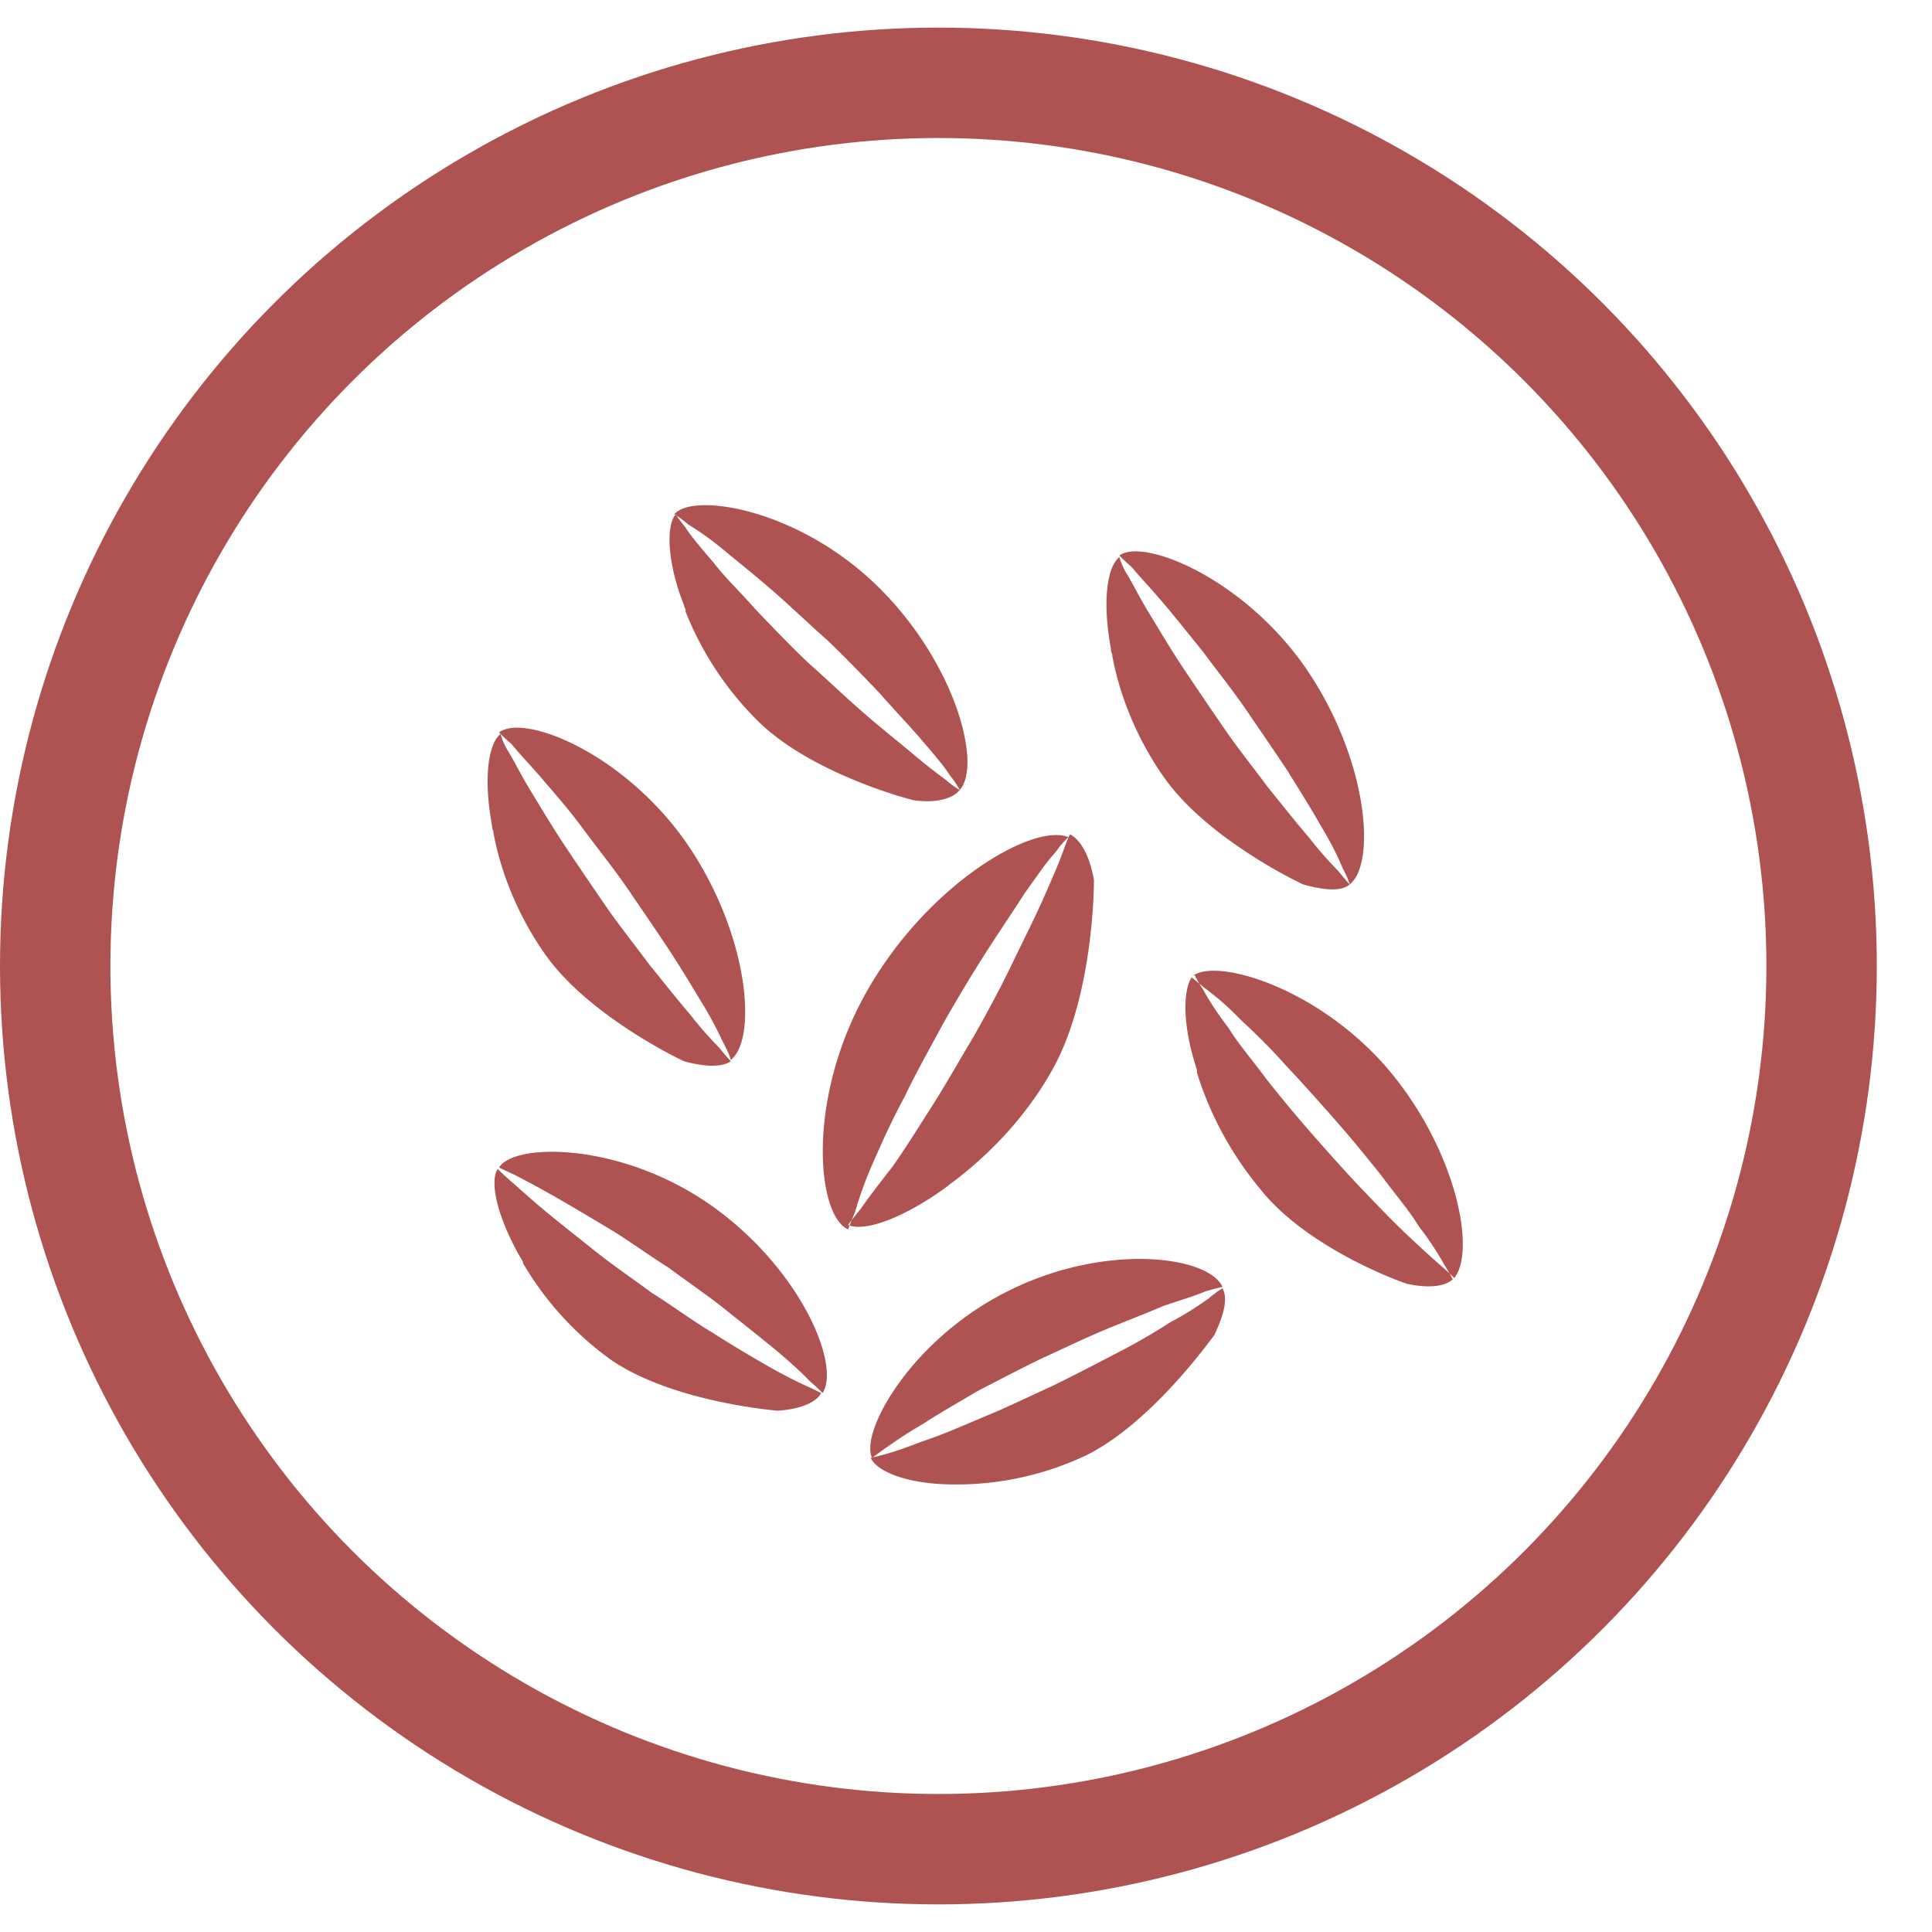 <svg width="35" height="35" viewBox="0 0 35 35" xmlns="http://www.w3.org/2000/svg"><title>Desktop Copy 11</title><g transform="translate(1 1.5)" fill="none" fill-rule="evenodd"><circle stroke="#AE5351" stroke-width="2" cx="16" cy="16" r="16"/><path d="M18.075 17.86c-.486.881-1.177 1.576-1.817 2.057 0 0-.077.053-.102.08-.768.56-1.485.828-1.792.694 0 0 .077-.107.23-.293.128-.187.333-.455.563-.748.23-.32.461-.695.717-1.095.256-.401.512-.855.768-1.283.256-.454.486-.881.691-1.308.205-.428.41-.828.563-1.176.154-.347.282-.64.359-.854.076-.214.128-.32.128-.32.204.106.358.4.435.827 0-.08.025 2.03-.743 3.419zm-3.25 1.683c.153-.347.332-.748.563-1.175.204-.428.46-.882.69-1.31.257-.453.513-.88.769-1.281.256-.401.512-.775.716-1.095.23-.321.41-.588.564-.748.128-.187.23-.267.23-.267-.64-.268-2.56.854-3.66 2.804-1.101 1.95-.896 4.06-.333 4.3 0 0 .051-.133.128-.32.077-.267.179-.561.333-.908zm6.169 3.152c.179-.374.255-.668.153-.855 0 0-.102.053-.256.187-.153.107-.384.267-.691.427a10.94 10.94 0 0 1-.973.561c-.358.187-.768.4-1.152.588-.41.187-.793.374-1.177.534-.384.16-.742.32-1.05.427-.307.107-.563.214-.767.267-.18.054-.308.08-.308.08.128.268.717.481 1.51.481h.129a5.49 5.49 0 0 0 2.278-.534c1.228-.614 2.33-2.217 2.304-2.163zm-5.274 1.602c.282-.187.615-.374.973-.587.359-.187.768-.401 1.152-.588.41-.187.794-.374 1.178-.534.383-.16.742-.294 1.049-.428.307-.106.589-.187.768-.267.18-.053.307-.08.307-.08-.256-.56-2.099-.801-3.84.054-1.766.854-2.738 2.564-2.508 3.045 0 0 .102-.08.256-.187.153-.107.384-.268.665-.428zm-2.636-.24c.384-.027.691-.134.793-.32 0 0-.102-.054-.281-.134a9.074 9.074 0 0 1-.717-.374c-.281-.16-.64-.374-.973-.588-.358-.213-.716-.48-1.1-.721-.359-.267-.717-.507-1.05-.775-.333-.267-.64-.507-.896-.72-.256-.214-.46-.401-.614-.535-.154-.134-.23-.214-.23-.214-.154.24 0 .882.41 1.603.025.027.025.053.05.08v.027a5.703 5.703 0 0 0 1.613 1.763c1.152.774 3.046.908 2.995.908zm-4.07-3.9c.281.16.64.374.998.588.359.213.717.48 1.1.72.36.268.718.508 1.05.776.333.267.64.507.896.72.256.214.461.401.615.562.153.133.23.213.23.213.333-.534-.435-2.297-2.048-3.419-1.612-1.121-3.532-1.121-3.814-.667 0 0 .103.053.282.133.153.08.41.214.69.374zM24.5 21.76c.384.08.691.053.845-.107 0 0-.077-.08-.23-.214-.154-.133-.359-.32-.615-.56-.256-.241-.512-.508-.819-.829-.281-.294-.589-.64-.896-.988a26.087 26.087 0 0 1-.844-1.015c-.256-.347-.512-.641-.692-.935a5.583 5.583 0 0 1-.46-.694c-.103-.16-.154-.267-.154-.267-.205.187-.23.854.026 1.656 0 .026.025.053.025.106v.027a6.166 6.166 0 0 0 1.152 2.11c.896 1.122 2.714 1.736 2.662 1.71zm-3.046-4.808c.256.24.538.507.82.828.281.294.588.641.895.988.307.347.589.695.845 1.015.256.347.512.641.691.935.205.267.358.508.46.695.103.16.154.267.154.267.436-.428.103-2.324-1.203-3.847-1.305-1.495-3.174-2.003-3.532-1.629 0 0 .102.08.23.187.18.134.41.32.64.56zm1.152-2.43c.384.106.691.133.845 0 0 0-.077-.08-.205-.241a7.23 7.23 0 0 1-.537-.614c-.23-.268-.461-.561-.743-.909-.256-.347-.537-.694-.793-1.068-.256-.374-.512-.748-.743-1.095-.23-.347-.435-.695-.614-.988-.18-.294-.307-.561-.41-.722a1.349 1.349 0 0 1-.128-.293c-.23.187-.307.828-.153 1.656 0 .026 0 .053.025.106v.027c.128.695.436 1.496.948 2.217.819 1.149 2.56 1.95 2.508 1.923zm-2.56-5.13c.23.268.461.562.743.909.256.347.537.694.793 1.068.256.374.512.748.743 1.096.23.373.435.694.614 1.015.18.293.307.56.384.747.102.187.128.294.128.294.486-.374.333-2.297-.82-3.953-1.151-1.63-2.943-2.324-3.353-2.003 0 0 .077.08.23.214.129.16.334.373.538.614zm-8.652 8.334c.384.107.692.107.845 0 0 0-.077-.08-.205-.24a7.23 7.23 0 0 1-.537-.614c-.23-.267-.46-.561-.742-.908-.256-.348-.538-.695-.794-1.069s-.512-.748-.742-1.095c-.23-.347-.435-.694-.615-.988-.179-.294-.307-.561-.41-.721a1.349 1.349 0 0 1-.127-.294c-.23.187-.307.828-.154 1.656 0 .027 0 .053.026.107v.026c.128.695.435 1.496.947 2.217.82 1.149 2.56 1.95 2.508 1.923zm-2.56-5.101c.231.267.487.56.743.908.256.347.538.694.794 1.068.256.374.512.748.742 1.095.23.348.435.695.614.989.18.294.307.56.384.721.103.187.128.294.128.294.487-.374.333-2.297-.819-3.953-1.152-1.63-2.944-2.324-3.379-1.977 0 0 .077.08.23.214.129.16.333.374.564.64zm6.733.374c.384.053.691-.027.819-.187 0 0-.102-.054-.256-.187a10.87 10.87 0 0 1-.64-.508c-.256-.213-.563-.454-.896-.748-.307-.267-.64-.587-.973-.881-.332-.32-.64-.641-.921-.935-.282-.32-.563-.588-.768-.855-.23-.267-.41-.48-.512-.64-.128-.16-.18-.241-.18-.241-.178.214-.153.881.154 1.656 0 .027.026.053.026.08v.027a5.806 5.806 0 0 0 1.331 2.003c1.024.988 2.893 1.442 2.816 1.416zm-3.43-4.514c.256.213.563.454.896.748.307.267.64.587.972.881.333.32.64.641.922.935.281.32.563.614.768.855.23.267.41.48.512.64.128.16.179.268.179.268.41-.454-.077-2.324-1.51-3.713-1.434-1.389-3.328-1.683-3.66-1.282 0 0 .102.053.255.187.18.107.41.267.666.48z" fill="#AE5351"/></g></svg>